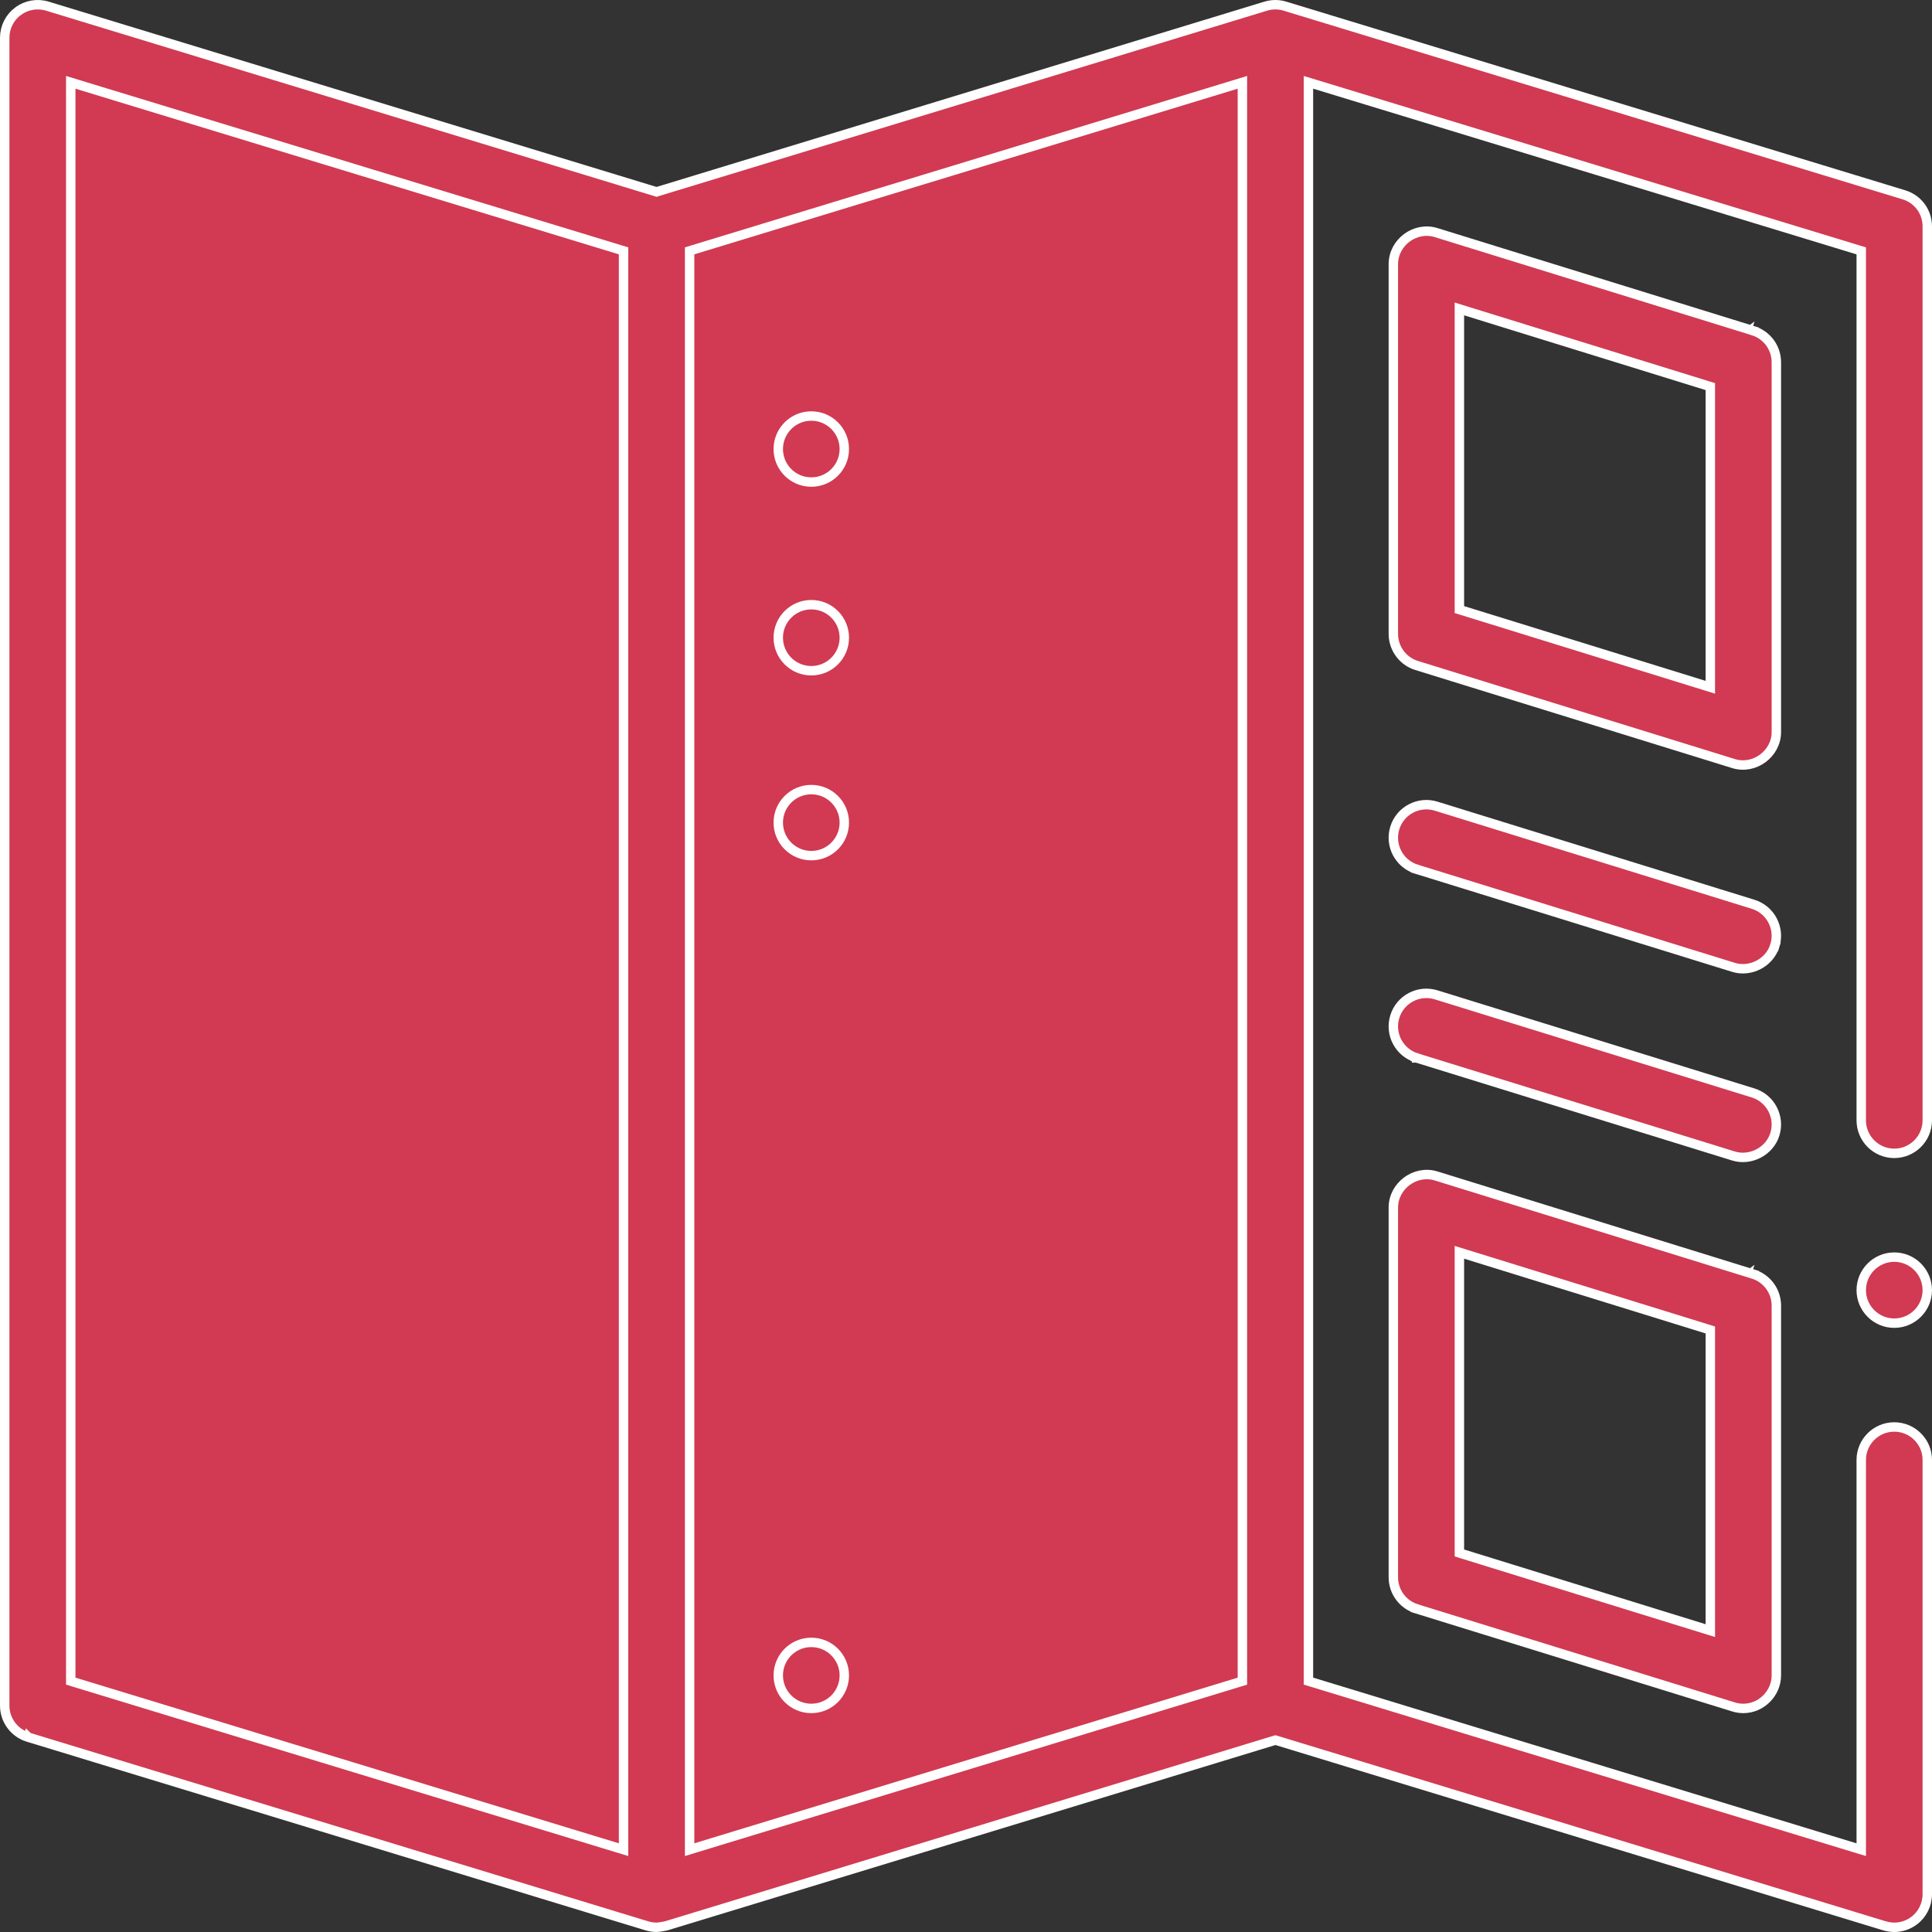 <svg width="82" height="82" viewBox="0 0 82 82" fill="none" xmlns="http://www.w3.org/2000/svg">
<rect x="0" y="0" width="82" height="82" fill="#333333" stroke="none"/>
<path d="M47.312 40.942L47.312 40.942C47.751 40.806 48.205 40.907 48.551 41.163C48.897 41.418 49.128 41.821 49.128 42.281V42.282V42.282V42.283V42.285V42.287V42.289V42.292V42.295V42.298V42.302V42.306V42.311V42.316V42.321V42.327V42.333V42.34V42.346V42.354V42.361V42.369V42.377V42.386V42.395V42.404V42.414V42.424V42.435V42.445V42.456V42.468V42.48V42.492V42.505V42.517V42.531V42.544V42.558V42.572V42.587V42.602V42.617V42.632V42.648V42.664V42.681V42.698V42.715V42.732V42.75V42.768V42.787V42.805V42.825V42.844V42.864V42.883V42.904V42.924V42.945V42.967V42.988V43.01V43.032V43.054V43.077V43.1V43.123V43.147V43.171V43.195V43.219V43.244V43.269V43.294V43.32V43.346V43.372V43.398V43.425V43.452V43.479V43.506V43.534V43.562V43.59V43.619V43.648V43.677V43.706V43.736V43.765V43.795V43.826V43.856V43.887V43.918V43.95V43.981V44.013V44.045V44.077V44.11V44.142V44.175V44.209V44.242V44.276V44.31V44.344V44.378V44.413V44.447V44.482V44.518V44.553V44.589V44.625V44.661V44.697V44.734V44.77V44.807V44.844V44.882V44.919V44.957V44.995V45.033V45.071V45.11V45.149V45.188V45.227V45.266V45.305V45.345V45.385V45.425V45.465V45.505V45.546V45.587V45.628V45.669V45.71V45.751V45.793V45.835V45.877V45.919V45.961V46.003V46.046V46.089V46.132V46.175V46.218V46.261V46.304V46.348V46.392V46.436V46.48V46.524V46.569V46.613V46.658V46.702V46.747V46.792V46.837V46.883V46.928V46.974V47.019V47.065V47.111V47.157V47.203V47.249V47.296V47.342V47.389V47.436V47.482V47.529V47.576V47.623V47.671V47.718V47.766V47.813V47.861V47.908V47.956V48.004V48.052V48.1V48.148V48.197V48.245V48.294V48.342V48.391V48.439V48.488V48.537V48.586V48.635V48.684V48.733V48.782V48.831V48.881V48.93V48.98V49.029V49.079V49.128V49.178V49.228V49.278V49.327V49.377V49.427V49.477V49.527V49.577V49.627V49.678V49.728V49.778V49.828V49.878V49.929V49.979V50.029V50.08V50.13V50.181V50.231V50.282V50.332V50.383V50.433V50.484V50.535V50.585V50.636V50.686V50.737V50.788V50.838V50.889V50.94V50.99V51.041V51.091V51.142V51.193V51.243V51.294V51.344V51.395V51.446V51.496V51.547V51.597V51.648V51.698V51.749V51.799V51.849V51.9V51.95V52V52.051V52.101V52.151V52.201V52.251V52.301V52.352V52.401V52.452V52.501V52.551V52.601V52.651V52.7V52.75V52.8V52.849V52.899V52.948V52.998V53.047V53.096V53.145V53.194V53.243V53.292V53.341V53.39V53.439V53.487V53.536V53.584V53.633V53.681V53.73V53.778V53.826V53.874V53.922V53.969V54.017V54.065V54.112V54.16V54.207V54.254V54.301V54.348V54.395V54.442V54.489V54.535V54.581V54.628V54.674V54.72V54.766V54.812V54.858V54.903V54.949V54.994V55.039V55.085V55.13V55.174V55.219V55.264V55.308V55.352V55.397V55.441V55.484V55.528V55.572V55.615V55.658V55.702V55.745V55.787V55.83V55.872V55.915V55.957V55.999V56.041V56.083V56.124V56.165V56.207V56.248V56.288V56.329V56.37V56.41V56.45V56.49V56.53V56.569V56.609V56.648V56.687V56.726V56.764V56.803V56.841V56.879V56.917V56.955V56.992V57.029V57.066V57.103V57.14V57.176V57.213V57.249V57.284V57.32V57.355V57.391V57.425V57.46V57.495V57.529V57.563V57.597V57.63V57.664V57.697V57.73V57.762V57.795V57.827V57.859V57.891V57.922V57.953V57.984V58.015V58.045V58.076V58.105V58.135V58.165V58.194V58.223V58.252V58.28V58.308V58.336V58.364V58.391V58.418V58.445V58.471V58.498V58.524V58.549V58.575V58.6V58.625V58.65V58.674V58.698V58.722V58.745V58.768V58.791V58.814V58.836V58.858V58.88V58.901V58.922V58.943V58.964V58.984V59.004V59.023V59.042V59.061V59.08V59.098V59.116V59.134V59.151V59.168V59.185V59.201V59.217V59.233V59.249V59.264V59.278V59.293V59.307V59.321V59.334V59.347V59.36V59.372V59.384V59.396V59.407V59.418V59.429V59.439V59.449V59.459V59.468V59.477V59.485V59.493V59.501V59.509V59.516V59.522V59.529V59.535V59.54V59.545V59.55V59.555V59.559V59.562V59.566V59.569V59.571V59.573V59.575V59.576V59.577V59.578C49.128 59.578 49.128 59.578 49.328 59.578H49.128C49.128 60.193 48.728 60.736 48.141 60.917L48.141 60.917L48.139 60.918L48.131 60.92L48.102 60.929L47.987 60.965L47.55 61.099C47.173 61.215 46.634 61.38 45.988 61.579C44.694 61.976 42.969 62.505 41.238 63.035C39.507 63.564 37.771 64.094 36.459 64.49C35.802 64.689 35.252 64.854 34.861 64.97C34.665 65.028 34.51 65.073 34.401 65.104C34.347 65.119 34.306 65.131 34.277 65.138C34.268 65.141 34.261 65.142 34.255 65.144C33.5 65.133 32.872 64.475 32.872 63.742V46.445C32.872 45.831 33.272 45.288 33.859 45.106L47.312 40.942ZM46.184 58.588L46.325 58.545V58.397V44.454V44.182L46.066 44.263L35.816 47.435L35.675 47.479V47.626V61.57V61.841L35.934 61.761L46.184 58.588Z" fill="#D13A52" stroke="white" stroke-width="0.4"/>
<path d="M47.252 29.381L40.827 31.37C39.999 31.626 39.514 32.545 39.77 33.371C39.871 33.699 40.089 33.984 40.366 34.186L47.252 29.381ZM47.252 29.381L47.312 29.572L47.312 29.572C48.033 29.347 48.842 29.773 49.065 30.495C49.293 31.234 48.878 32.02 48.142 32.248C48.142 32.248 48.141 32.248 48.141 32.249L41.714 34.238L41.714 34.238C41.307 34.365 40.817 34.267 40.484 34.024L39.961 33.312C39.738 32.591 40.164 31.785 40.886 31.561L40.886 31.561L40.887 31.561C40.887 31.561 40.893 31.559 40.906 31.555L40.961 31.538L41.166 31.474L41.896 31.248L44.104 30.565L46.31 29.882L47.036 29.657L47.24 29.594L47.293 29.577L47.307 29.573L47.31 29.572L47.311 29.572L47.312 29.572L47.252 29.381ZM40.484 34.024C40.237 33.845 40.048 33.595 39.961 33.312L40.484 34.024Z" fill="#D13A52" stroke="white" stroke-width="0.4"/>
<path d="M47.253 65.416L47.312 65.607L47.312 65.607C47.742 65.473 48.199 65.565 48.548 65.817C48.788 65.989 48.974 66.235 49.065 66.531L49.065 66.531C49.294 67.269 48.879 68.055 48.142 68.284L41.715 70.273L41.714 70.273C40.983 70.502 40.181 70.056 39.961 69.348C39.735 68.618 40.158 67.822 40.886 67.596L40.886 67.596L40.887 67.596L40.887 67.596L40.888 67.596L40.892 67.594L40.906 67.59L40.961 67.573L41.166 67.51L41.895 67.284L44.103 66.6L46.309 65.917L47.036 65.692L47.24 65.629L47.294 65.612L47.307 65.608L47.311 65.607L47.312 65.607L47.312 65.607L47.253 65.416Z" fill="#D13A52" stroke="white" stroke-width="0.4"/>
<path d="M47.252 21.373L40.827 23.362C39.998 23.619 39.514 24.537 39.77 25.366C39.874 25.701 40.09 25.982 40.365 26.179L47.252 21.373ZM47.252 21.373L47.312 21.564L47.311 21.564L47.31 21.564L47.307 21.565L47.293 21.57L47.239 21.586L47.036 21.649L46.309 21.874L44.103 22.557L41.895 23.241L41.166 23.467L40.96 23.53L40.906 23.547L40.891 23.552L40.888 23.553L40.886 23.553L40.886 23.553C40.163 23.777 39.738 24.584 39.961 25.307L39.961 25.307C40.051 25.597 40.239 25.843 40.481 26.016L40.481 26.016C40.835 26.268 41.293 26.362 41.714 26.23L41.714 26.23L48.141 24.241C48.878 24.012 49.293 23.226 49.065 22.488C48.841 21.763 48.036 21.338 47.312 21.564L47.312 21.564L47.252 21.373Z" fill="#D13A52" stroke="white" stroke-width="0.4"/>
<path d="M48.547 13.767L48.547 13.767C48.788 13.94 48.974 14.185 49.065 14.479L49.065 14.48C49.291 15.209 48.871 16.007 48.142 16.233L48.141 16.233L48.069 16.255L47.864 16.319L47.135 16.544L44.926 17.228L42.718 17.911L41.99 18.136L41.787 18.2L41.733 18.216L41.719 18.22L41.716 18.221L41.715 18.222L41.715 18.222L41.774 18.413L41.715 18.222L41.714 18.222C40.993 18.448 40.185 18.022 39.961 17.299L39.961 17.299C39.743 16.592 40.178 15.764 40.886 15.545L44.105 14.549L46.31 13.866L47.036 13.641L47.24 13.578L47.293 13.562L47.307 13.557L47.311 13.556L47.312 13.556L47.312 13.556C47.312 13.556 47.312 13.556 47.312 13.556C47.74 13.424 48.197 13.516 48.547 13.767Z" fill="#D13A52" stroke="white" stroke-width="0.4"/>
<path d="M6.669 48.914L6.669 48.914C6.898 48.174 7.683 47.76 8.422 47.989C8.422 47.989 8.422 47.989 8.422 47.989L21.875 52.153C22.615 52.382 23.029 53.167 22.8 53.907L22.8 53.907C22.614 54.508 22.06 54.894 21.462 54.894C21.325 54.894 21.185 54.874 21.047 54.831L21.047 54.831L7.594 50.667L7.534 50.858L7.594 50.667C6.854 50.438 6.44 49.653 6.669 48.914Z" fill="#D13A52" stroke="white" stroke-width="0.4"/>
<path d="M10.786 15.589L10.786 15.589L17.833 17.832C17.833 17.832 17.833 17.832 17.833 17.832C17.975 17.877 18.118 17.898 18.258 17.898C18.853 17.898 19.404 17.517 19.594 16.921C19.828 16.183 19.421 15.395 18.683 15.161L11.636 12.918L11.636 12.918C10.898 12.684 10.11 13.091 9.875 13.829L10.786 15.589ZM10.786 15.589C10.049 15.355 9.641 14.567 9.875 13.829L10.786 15.589Z" fill="#D13A52" stroke="white" stroke-width="0.4"/>
<path d="M8.042 22.779L11.102 23.726L11.102 23.726C11.24 23.769 11.38 23.789 11.517 23.789C12.115 23.789 12.669 23.403 12.855 22.802L12.855 22.802C13.084 22.062 12.67 21.277 11.931 21.048C11.931 21.048 11.931 21.048 11.931 21.048L8.871 20.101L8.871 20.101C8.132 19.872 7.346 20.286 7.117 21.026L8.042 22.779ZM8.042 22.779C7.303 22.55 6.889 21.765 7.117 21.026L8.042 22.779ZM11.043 23.917C11.2 23.966 11.36 23.989 11.517 23.989C12.2 23.989 12.834 23.548 13.046 22.861C13.308 22.016 12.835 21.119 11.99 20.857L8.93 19.91C8.085 19.648 7.188 20.121 6.926 20.966C6.665 21.811 7.138 22.708 7.983 22.97L11.043 23.917Z" fill="#D13A52" stroke="white" stroke-width="0.4"/>
<path d="M21.875 24.126L21.875 24.126C22.615 24.355 23.029 25.14 22.8 25.879L22.8 25.879C22.614 26.48 22.06 26.867 21.461 26.867C21.324 26.867 21.185 26.846 21.047 26.804L21.047 26.804L17.987 25.857L17.987 25.857C17.247 25.628 16.833 24.843 17.062 24.103L17.062 24.103C17.291 23.364 18.076 22.95 18.815 23.179C18.815 23.179 18.815 23.179 18.816 23.179L21.875 24.126Z" fill="#D13A52" stroke="white" stroke-width="0.4"/>
<path d="M21.047 62.839L21.047 62.839L7.594 58.675C6.854 58.446 6.44 57.661 6.669 56.921C6.898 56.182 7.683 55.768 8.422 55.997C8.422 55.997 8.422 55.997 8.422 55.997L21.875 60.161C22.615 60.39 23.029 61.175 22.8 61.914L22.8 61.914C22.614 62.516 22.06 62.902 21.462 62.902C21.325 62.902 21.185 62.882 21.047 62.839Z" fill="#D13A52" stroke="white" stroke-width="0.4"/>
<path d="M21.047 70.847L21.047 70.847L7.594 66.683C6.854 66.454 6.44 65.669 6.669 64.929C6.898 64.19 7.683 63.776 8.422 64.005L21.875 68.169C22.615 68.398 23.029 69.183 22.8 69.922L22.8 69.922C22.614 70.523 22.06 70.91 21.462 70.91C21.325 70.91 21.185 70.889 21.047 70.847Z" fill="#D13A52" stroke="white" stroke-width="0.4"/>
<path d="M78.997 54.759C78.997 53.985 79.627 53.356 80.398 53.356C81.17 53.356 81.8 53.985 81.8 54.759C81.8 55.531 81.171 56.159 80.398 56.159C79.626 56.159 78.997 55.531 78.997 54.759Z" fill="#D13A52" stroke="white" stroke-width="0.4"/>
<path d="M54.54 0.262L54.54 0.261C54.277 0.181 53.993 0.179 53.724 0.261C53.724 0.261 53.724 0.261 53.724 0.261L27.925 8.126L27.867 8.144L27.809 8.126L2.01 0.261C2.01 0.261 2.01 0.261 2.01 0.261C1.585 0.131 1.124 0.211 0.768 0.475L0.767 0.475C0.411 0.74 0.2 1.157 0.2 1.602V72.391C0.2 73.007 0.603 73.551 1.193 73.731L1.136 73.916C1.193 73.731 1.193 73.731 1.193 73.731L1.194 73.732L1.197 73.733L1.212 73.737L1.268 73.754L1.488 73.821L2.321 74.075L5.294 74.982L14.319 77.733L23.347 80.486L26.325 81.394L27.161 81.648L27.381 81.716L27.439 81.733L27.458 81.739L27.458 81.739C27.59 81.779 27.729 81.8 27.867 81.8C27.923 81.8 28.022 81.786 28.12 81.769C28.166 81.761 28.209 81.752 28.24 81.746L28.276 81.738C28.279 81.738 28.281 81.737 28.282 81.737L54.075 73.873L54.134 73.856L54.192 73.873L79.987 81.739C79.987 81.739 79.987 81.739 79.988 81.739C80.122 81.779 80.262 81.8 80.4 81.8C80.701 81.8 80.988 81.705 81.232 81.525C81.588 81.262 81.8 80.841 81.8 80.398V61.964C81.8 61.193 81.171 60.565 80.398 60.565C79.626 60.565 78.997 61.193 78.997 61.964V78.236V78.506L78.739 78.428L55.676 71.395L55.534 71.352V71.204V3.764V3.494L55.793 3.572L78.855 10.605L78.997 10.648V10.796V47.55C78.997 48.324 79.626 48.952 80.398 48.952C81.171 48.952 81.8 48.324 81.8 47.55V9.609C81.8 8.988 81.401 8.45 80.808 8.268L54.54 0.262ZM54.54 0.262L54.55 0.264C54.546 0.263 58.66 1.517 63.638 3.034L67.675 4.265L76.704 7.017L79.679 7.924L80.513 8.178L80.732 8.245L80.789 8.262L80.803 8.267L80.807 8.268L80.807 8.268L54.54 0.262ZM3.261 3.573L3.003 3.494V3.764V71.204V71.353L3.145 71.396L26.207 78.427L26.466 78.506V78.236V10.796V10.647L26.324 10.604L3.261 3.573ZM29.41 10.604L29.269 10.647V10.796V78.236V78.506L29.527 78.427L52.59 71.396L52.731 71.353V71.205V3.764V3.494L52.473 3.573L29.41 10.604Z" fill="#D13A52" stroke="white" stroke-width="0.4"/>
<path d="M74.407 54.075L74.407 54.075C74.994 54.257 75.394 54.8 75.394 55.414V71.109C75.394 71.87 74.754 72.511 73.992 72.511C73.853 72.511 73.714 72.49 73.578 72.448L60.125 68.284L60.066 68.475L60.125 68.284C59.538 68.103 59.138 67.56 59.138 66.945V51.25C59.138 50.33 60.071 49.638 60.953 49.911L67.689 51.996L72.308 53.425L73.829 53.897L74.256 54.028L74.368 54.063L74.397 54.072L74.404 54.074L74.406 54.075L74.406 54.075C74.407 54.075 74.407 54.075 74.466 53.884L74.407 54.075ZM72.332 69.128L72.591 69.208V68.937V56.595V56.448L72.45 56.404L62.2 53.231L61.941 53.151V53.422V65.764V65.912L62.081 65.956L72.332 69.128Z" fill="#D13A52" stroke="white" stroke-width="0.4"/>
<path d="M73.578 32.409L73.578 32.409L60.125 28.245C59.538 28.063 59.138 27.52 59.138 26.906V11.211C59.138 10.287 60.067 9.597 60.953 9.872L67.686 11.956L72.307 13.386L73.829 13.857L74.256 13.989L74.368 14.024L74.397 14.033L74.404 14.035L74.406 14.036L74.406 14.036C74.407 14.036 74.407 14.036 74.466 13.845L74.407 14.036L74.407 14.036C74.994 14.218 75.394 14.76 75.394 15.375V31.07C75.394 31.993 74.462 32.683 73.578 32.409ZM62.2 13.192L61.941 13.112V13.383V25.725V25.873L62.081 25.916L72.332 29.089L72.591 29.169V28.898V16.556V16.408L72.45 16.365L62.2 13.192Z" fill="#D13A52" stroke="white" stroke-width="0.4"/>
<path d="M73.578 49.065L73.578 49.065L66.843 46.981L62.224 45.551L60.702 45.08L60.276 44.948L60.163 44.913L60.135 44.904L60.127 44.902L60.125 44.902L60.125 44.901C60.125 44.901 60.125 44.901 60.066 45.092L60.125 44.901C59.385 44.672 58.971 43.888 59.2 43.148C59.429 42.409 60.214 41.995 60.954 42.224L74.407 46.388C75.146 46.617 75.56 47.401 75.331 48.141C75.106 48.87 74.289 49.285 73.578 49.065Z" fill="#D13A52" stroke="white" stroke-width="0.4"/>
<path d="M60.954 34.216L60.954 34.216L74.407 38.38C75.146 38.609 75.56 39.394 75.331 40.133L75.522 40.192L75.331 40.133C75.105 40.866 74.291 41.278 73.578 41.058L73.578 41.058L66.851 38.975L62.227 37.544L60.703 37.072L60.276 36.94L60.163 36.906L60.135 36.897L60.127 36.894L60.125 36.894L60.125 36.894C60.125 36.894 60.125 36.894 60.066 37.085L60.125 36.894C59.385 36.665 58.971 35.88 59.2 35.14C59.429 34.401 60.214 33.987 60.954 34.216Z" fill="#D13A52" stroke="white" stroke-width="0.4"/>
<path d="M35.835 34.914C35.835 35.688 35.208 36.316 34.434 36.316C33.66 36.316 33.032 35.688 33.032 34.914C33.032 34.14 33.66 33.513 34.434 33.513C35.208 33.513 35.835 34.14 35.835 34.914Z" fill="#D13A52" stroke="white" stroke-width="0.4"/>
<path d="M35.835 27.066C35.835 27.84 35.208 28.468 34.434 28.468C33.66 28.468 33.032 27.84 33.032 27.066C33.032 26.292 33.66 25.665 34.434 25.665C35.208 25.665 35.835 26.292 35.835 27.066Z" fill="#D13A52" stroke="white" stroke-width="0.4"/>
<path d="M35.835 19.059C35.835 19.833 35.208 20.46 34.434 20.46C33.66 20.46 33.032 19.833 33.032 19.059C33.032 18.285 33.66 17.657 34.434 17.657C35.208 17.657 35.835 18.285 35.835 19.059Z" fill="#D13A52" stroke="white" stroke-width="0.4"/>
<path d="M35.835 71.109C35.835 71.883 35.208 72.511 34.434 72.511C33.66 72.511 33.032 71.883 33.032 71.109C33.032 70.335 33.66 69.708 34.434 69.708C35.208 69.708 35.835 70.335 35.835 71.109Z" fill="#D13A52" stroke="white" stroke-width="0.4"/>
</svg>
